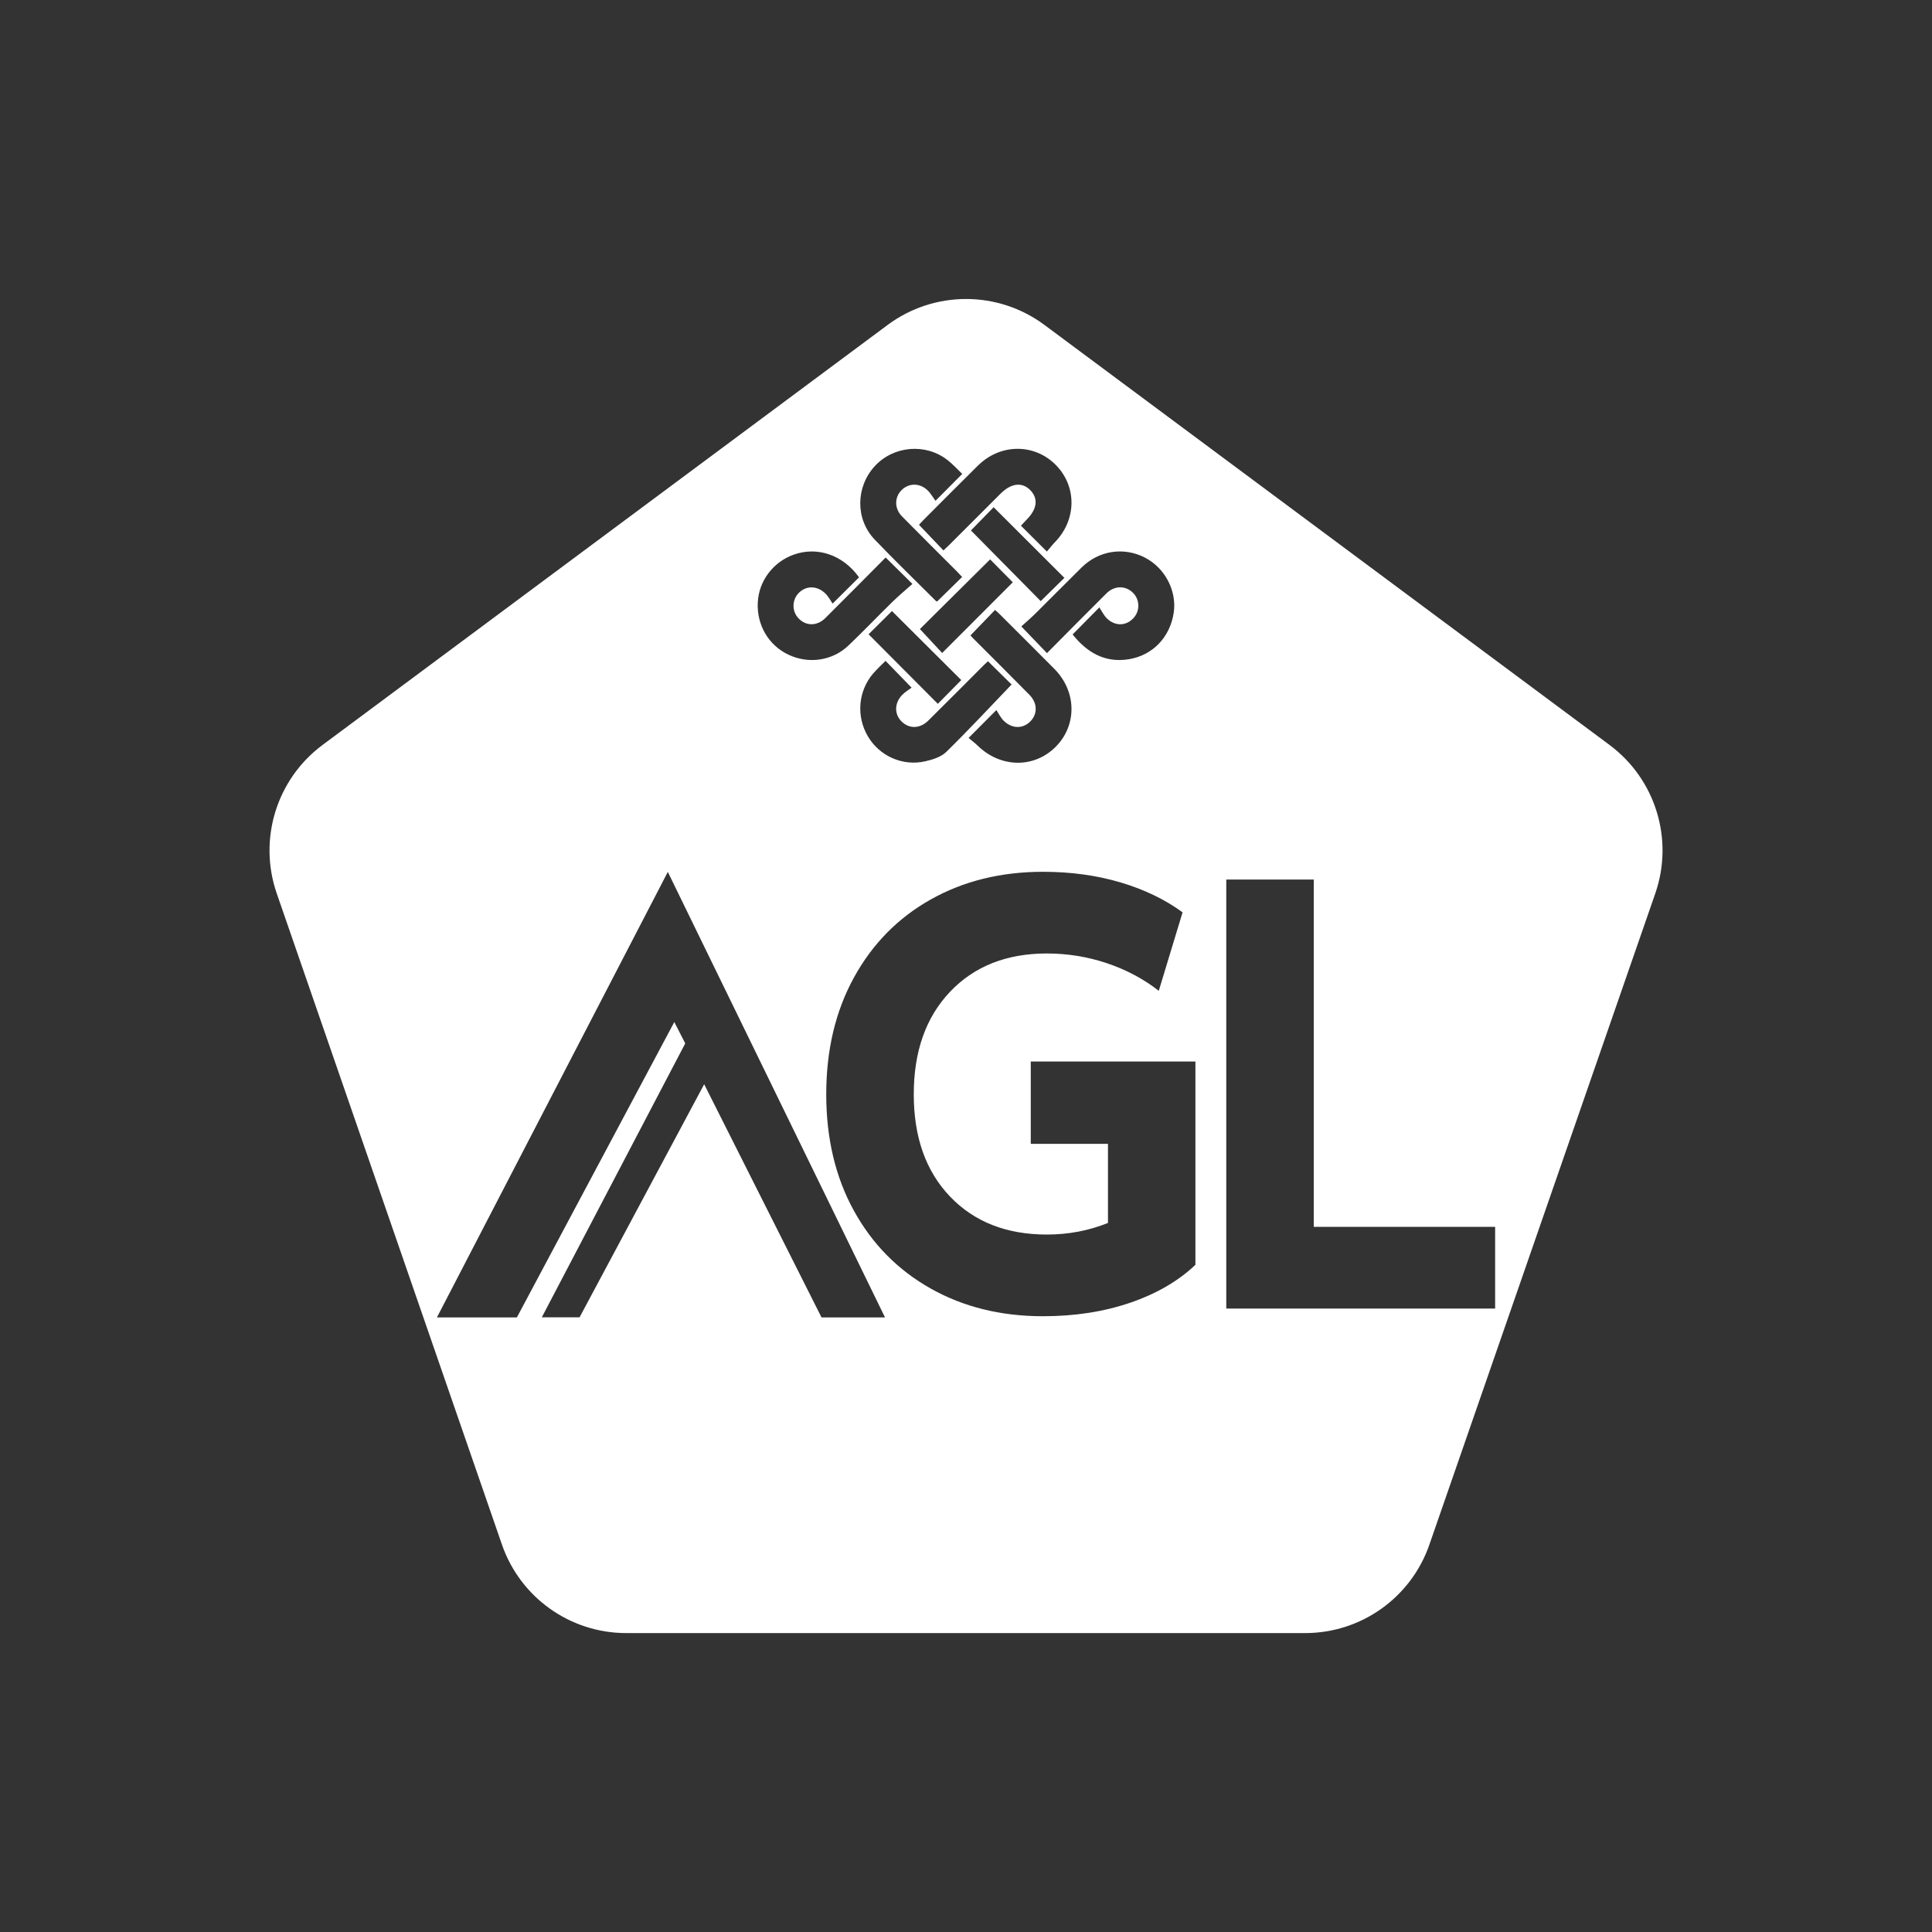 <?xml version="1.0" encoding="UTF-8"?>
<svg id="Layer_1" data-name="Layer 1" xmlns="http://www.w3.org/2000/svg" viewBox="0 0 500 500">
  <rect x="0" y="0" width="500" height="500" fill="#333333" stroke="none"/>
  <defs>
    <style>
      .cls-1 {
        fill: #fff;
        fill-rule: evenodd;
      }
    </style>
  </defs>
  <path class="cls-1" d="M416.52,192.77l-146.21-108.67c-12.05-8.96-28.55-8.96-40.6,0l-146.23,108.69c-11.91,8.85-16.71,24.41-11.86,38.43l58.28,168.51c4.74,13.71,17.65,22.91,32.16,22.91h175.71c14.5,0,27.4-9.18,32.15-22.88l58.46-168.52c4.87-14.03.07-29.6-11.85-38.46ZM296.32,144.32c5.18,2.66,8.28,8.6,7.44,14.24-.94,6.31-5.4,11.04-11.63,12.05-6.23,1.01-10.86-1.81-14.54-6.41,2.12-2.15,4.18-4.23,6.92-7,.62.92,1.14,2.07,1.98,2.87,2.13,2.03,4.88,1.95,6.78-.03,1.81-1.88,1.77-4.84-.09-6.66-1.9-1.86-4.76-1.87-6.81.16-5.2,5.15-10.33,10.38-15.41,15.49-2.18-2.27-4.24-4.41-6.64-6.91.98-.9,2.36-2.07,3.65-3.34,4.01-3.96,7.95-7.99,11.97-11.94,4.48-4.39,10.9-5.35,16.39-2.53ZM256.24,144.76c1.83,1.85,3.89,3.94,5.87,5.94-6.03,6.04-12.12,12.13-18.28,18.29-1.89-2.03-3.89-4.17-5.76-6.19,5.9-5.85,12.01-11.92,18.18-18.04ZM251.28,137.28c1.86-1.9,3.92-4.01,5.87-6.01,6.12,6.11,12.22,12.2,18.31,18.28-2,1.97-4.1,4.03-6.12,6.02-5.96-6.03-12.01-12.16-18.06-18.29ZM248.78,176c-2.04,2.07-4.1,4.15-6.07,6.15-5.98-6.01-12.02-12.08-17.92-18,1.92-1.91,4.03-4.01,6.05-6.01,5.83,5.81,11.9,11.86,17.94,17.87ZM225.98,174.3c1-1.17,2.16-2.21,3.2-3.27,2.14,2.2,4.23,4.35,6.74,6.94-.67.51-1.67,1.08-2.44,1.88-2.02,2.09-2.06,4.92-.21,6.81,1.95,2,4.78,1.99,6.96-.16,4.87-4.8,9.68-9.66,14.51-14.49.35-.35.72-.67.95-.88,2.18,2.14,4.31,4.24,6.11,6.02-5.53,5.76-11.08,11.74-16.91,17.45-1.35,1.32-3.57,2.01-5.51,2.44-5.88,1.31-11.85-1.44-14.81-6.54-3.01-5.19-2.48-11.63,1.39-16.19ZM257.86,183.77c.62.93,1.12,2,1.91,2.77,2.11,2.07,4.87,2.11,6.79.25,1.99-1.92,2-4.79-.13-6.96-4.84-4.92-9.74-9.77-14.61-14.66-.3-.3-.57-.62-.66-.72,2.11-2.19,4.18-4.34,6.35-6.59.27.24.76.63,1.19,1.07,4.73,4.72,9.47,9.44,14.18,14.19,5.75,5.81,5.9,14.49.39,20.09-5.59,5.68-14.31,5.56-20.24-.23-.75-.73-1.59-1.35-2.36-2,2.41-2.42,4.48-4.5,7.19-7.22ZM253.11,120.48c5.76-5.7,14.55-5.77,20.1-.18,5.52,5.55,5.44,14.2-.15,19.96-.74.76-1.38,1.6-2.13,2.48-2.42-2.41-4.5-4.48-6.71-6.69.46-.49.96-1.05,1.49-1.59,2.7-2.7,3.04-5.42.96-7.58-2.12-2.19-4.96-1.88-7.73.88-4.49,4.48-8.97,8.97-13.46,13.45-.44.44-.91.86-1.32,1.24-2.08-2.18-4.1-4.3-6.32-6.63.15-.17.59-.68,1.06-1.15,4.73-4.74,9.45-9.49,14.21-14.2ZM226.39,120.64c4.84-5.27,13.15-6.01,18.81-1.59,1.38,1.07,2.56,2.39,3.83,3.6-2.27,2.28-4.34,4.36-6.93,6.96-.65-.88-1.24-1.96-2.1-2.77-2.02-1.9-4.81-1.84-6.65-.02-1.89,1.87-1.92,4.77.08,6.81,4.69,4.77,9.45,9.48,14.18,14.22.49.49.95,1.01,1.39,1.47-2.18,2.14-4.28,4.2-6.48,6.35.05.02-.17-.02-.31-.15-5.29-5.27-10.66-10.47-15.82-15.86-5.06-5.28-4.96-13.61,0-19.02ZM196.12,155.86c.27-5.49,3.92-10.36,9.21-12.29,6.19-2.25,12.84.05,16.99,5.84-2.09,2.08-4.18,4.16-6.84,6.8-.56-.8-1.08-1.85-1.88-2.62-2.15-2.1-5.06-2.07-6.95-.07-1.72,1.83-1.72,4.7.01,6.51,1.94,2.03,4.78,2.06,6.95-.09,5.2-5.16,10.35-10.38,15.6-15.66,2.27,2.25,4.37,4.32,6.92,6.84-1.73,1.55-3.51,3.02-5.16,4.63-3.83,3.75-7.52,7.63-11.4,11.32-4.18,3.98-10.35,4.82-15.53,2.36-5.17-2.46-8.22-7.68-7.93-13.58ZM212.6,340.93l-30.36-60.33-32.25,60.32h-9.77l37.12-70.89-2.83-5.53-40.74,76.44h-20.69l59.75-115.29,56.21,115.3h-16.42ZM309.37,327.33c-4.44,4.22-10.07,7.49-16.89,9.82-6.83,2.33-14.34,3.49-22.55,3.49-10.88,0-20.56-2.38-29.05-7.16-8.49-4.77-15.12-11.49-19.89-20.14-4.77-8.66-7.16-18.7-7.16-30.13s2.38-21.5,7.16-30.21c4.77-8.71,11.4-15.45,19.89-20.22,8.49-4.77,18.17-7.16,29.05-7.16,7.21,0,13.9.92,20.06,2.75,6.16,1.83,11.51,4.41,16.06,7.74l-6.16,20.31c-3.99-3.11-8.49-5.49-13.48-7.16-4.99-1.66-10.15-2.5-15.48-2.5-10.43,0-18.78,3.3-25.05,9.9-6.27,6.6-9.4,15.45-9.4,26.55s3.13,19.92,9.4,26.47c6.27,6.55,14.62,9.82,25.05,9.82,5.55,0,10.82-1,15.81-3v-20.47h-19.98v-21.31h42.61v52.6ZM386.94,338.65h-69.58v-111.03h22.64v89.89h46.94v21.14Z"/>
</svg>
